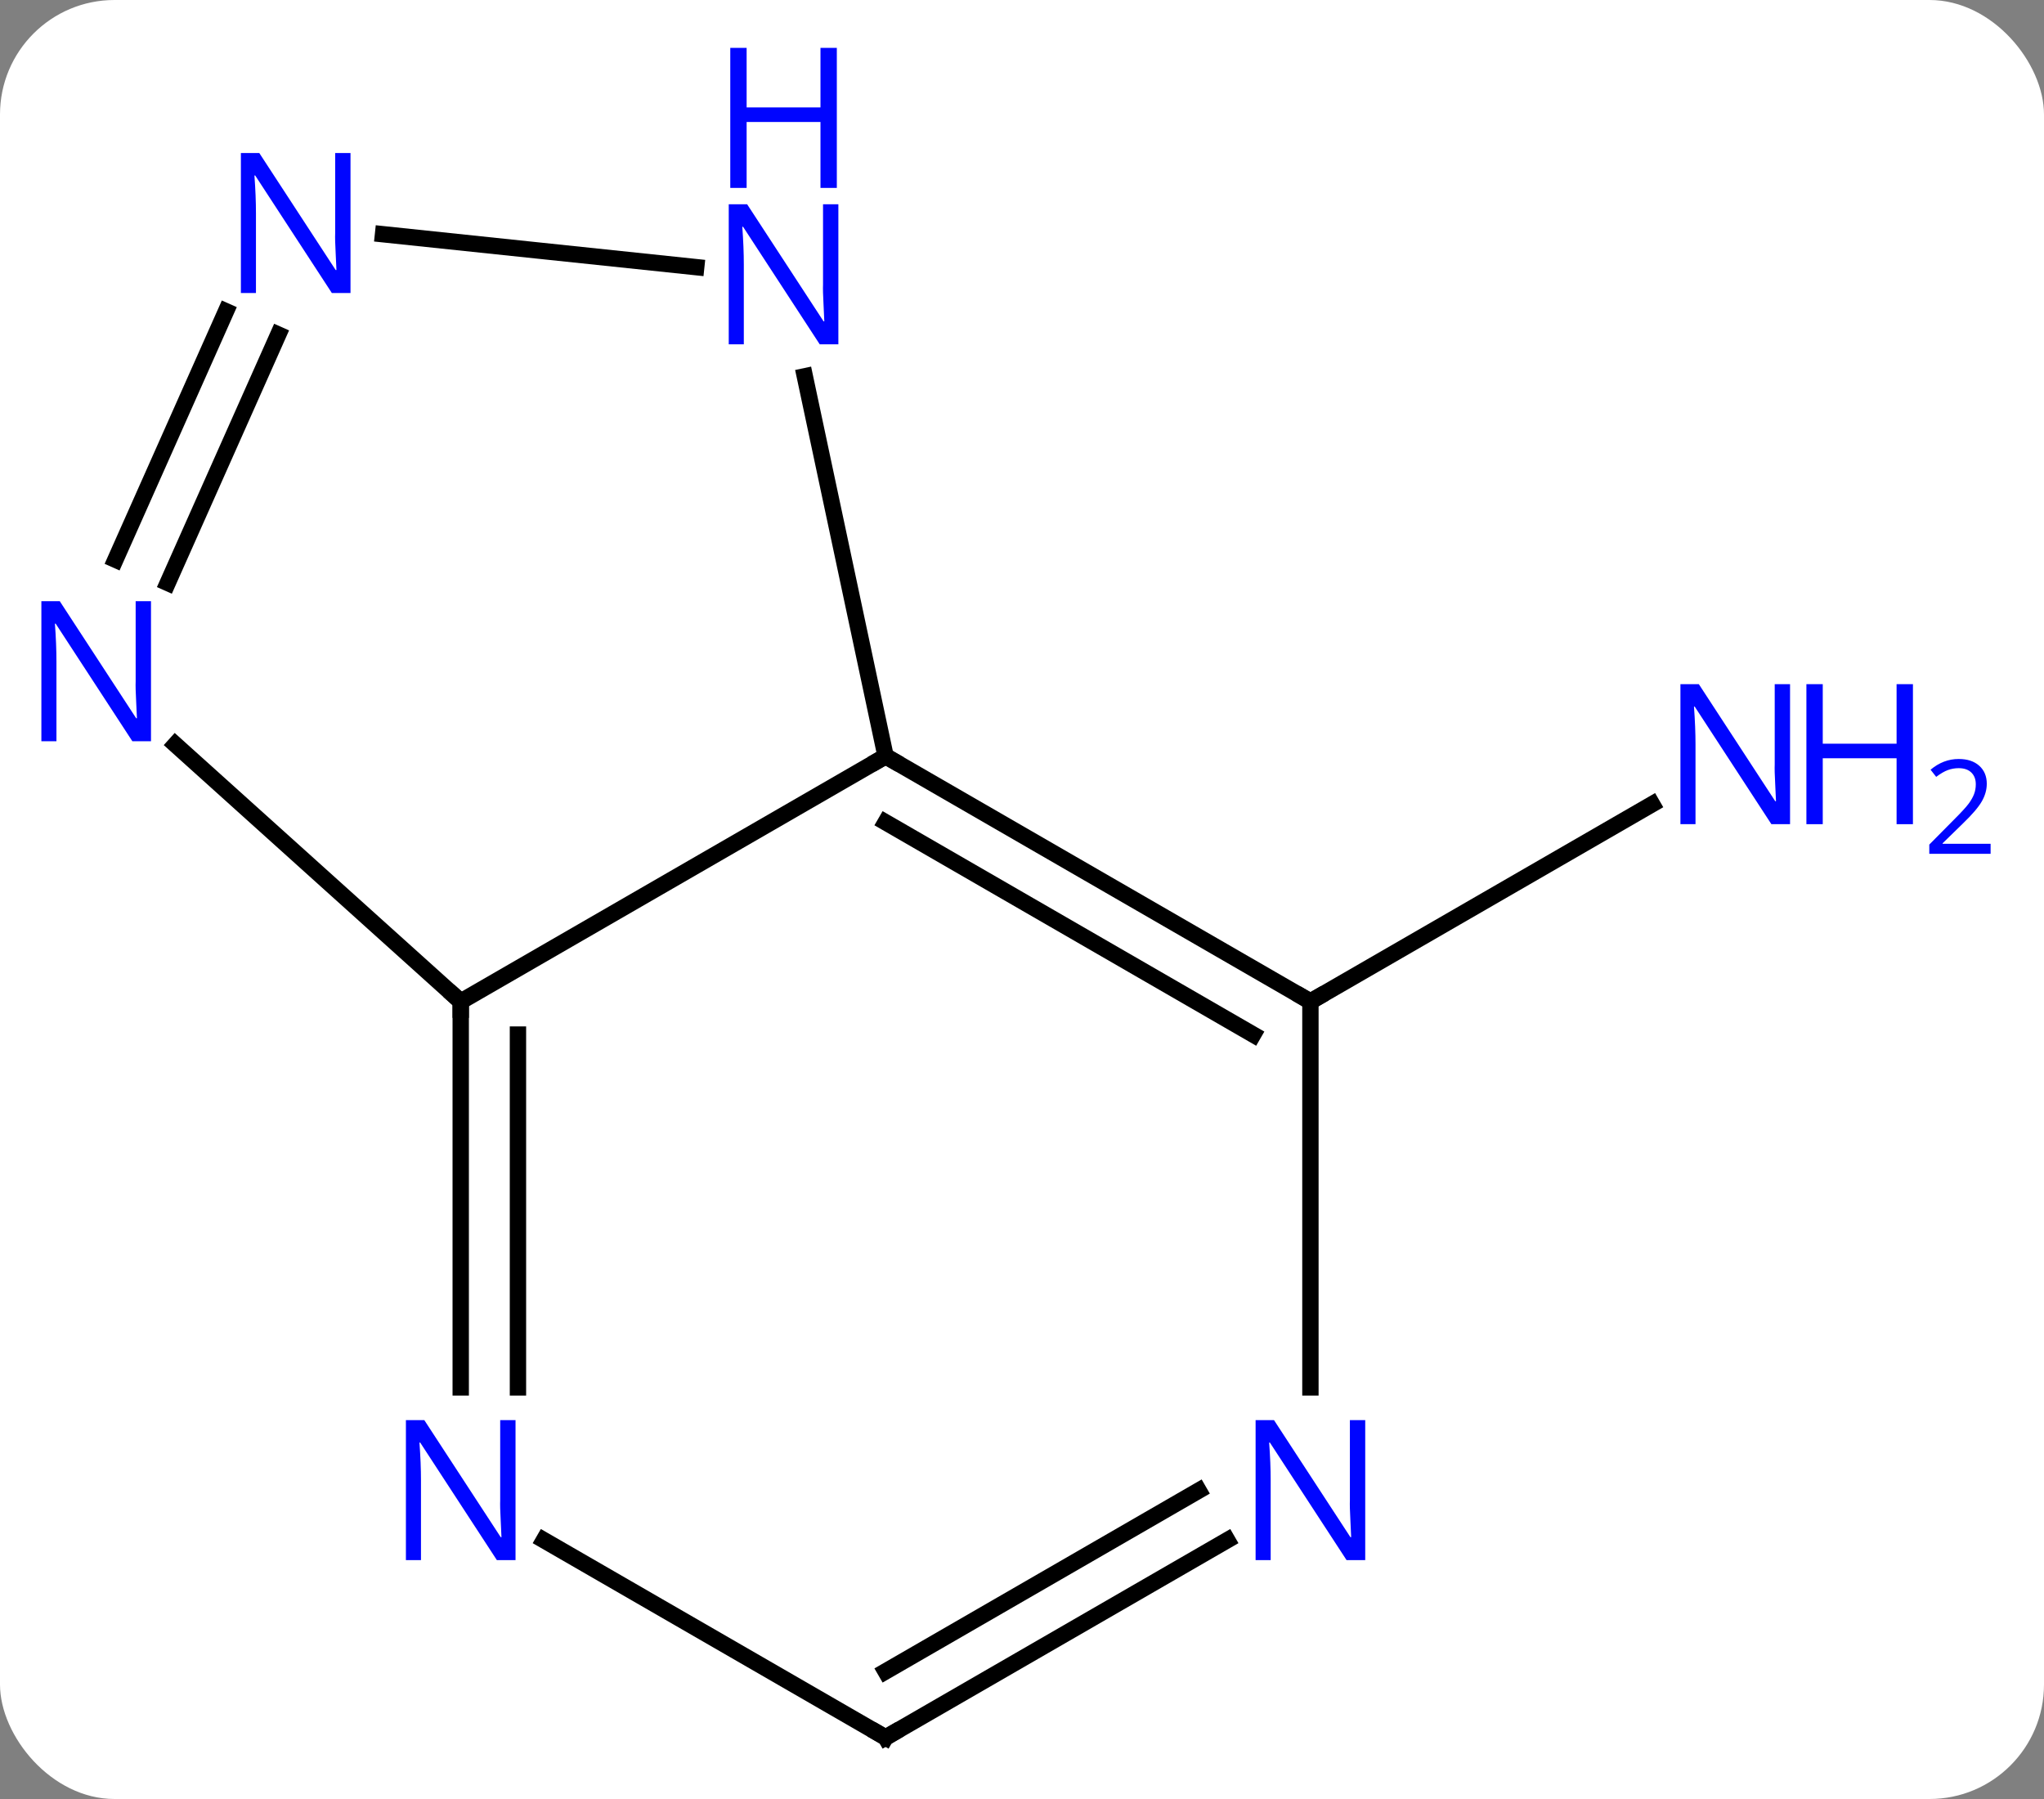 <svg width="125" viewBox="0 0 125 110" style="fill-opacity:1; color-rendering:auto; color-interpolation:auto; text-rendering:auto; stroke:black; stroke-linecap:square; stroke-miterlimit:10; shape-rendering:auto; stroke-opacity:1; fill:black; stroke-dasharray:none; font-weight:normal; stroke-width:1; font-family:'Open Sans'; font-style:normal; stroke-linejoin:miter; font-size:12; stroke-dashoffset:0; image-rendering:auto;" height="110" class="cas-substance-image" xmlns:xlink="http://www.w3.org/1999/xlink" xmlns="http://www.w3.org/2000/svg"><rect x="0" y="0" width="125" height="110" fill="#808080" stroke="none"/><svg class="cas-substance-single-component"><rect y="0" x="0" width="125" stroke="none" ry="7" rx="7" height="110" fill="white" class="cas-substance-group"/><svg y="0" x="0" width="125" viewBox="0 0 125 110" style="fill:black;" height="110" class="cas-substance-single-component-image"><svg><g><g transform="translate(56,60)" style="text-rendering:geometricPrecision; color-rendering:optimizeQuality; color-interpolation:linearRGB; stroke-linecap:butt; image-rendering:optimizeQuality;"><line y2="1.239" y1="-10.826" x2="24.138" x1="45.034" style="fill:none;"/><line y2="1.239" y1="-13.761" x2="-27.825" x1="-1.842" style="fill:none;"/><line y2="1.239" y1="-13.761" x2="24.138" x1="-1.842" style="fill:none;"/><line y2="3.26" y1="-9.72" x2="20.638" x1="-1.842" style="fill:none;"/><line y2="-36.992" y1="-13.761" x2="-6.782" x1="-1.842" style="fill:none;"/><line y2="24.833" y1="1.239" x2="-27.825" x1="-27.825" style="fill:none;"/><line y2="24.833" y1="3.26" x2="-24.325" x1="-24.325" style="fill:none;"/><line y2="-14.478" y1="1.239" x2="-45.28" x1="-27.825" style="fill:none;"/><line y2="24.833" y1="1.239" x2="24.138" x1="24.138" style="fill:none;"/><line y2="-45.678" y1="-43.665" x2="-32.576" x1="-13.423" style="fill:none;"/><line y2="46.239" y1="34.174" x2="-1.842" x1="-22.741" style="fill:none;"/><line y2="-39.544" y1="-24.356" x2="-38.982" x1="-45.744" style="fill:none;"/><line y2="-40.967" y1="-25.779" x2="-42.18" x1="-48.942" style="fill:none;"/><line y2="46.239" y1="34.174" x2="-1.842" x1="19.054" style="fill:none;"/><line y2="42.198" y1="31.143" x2="-1.842" x1="17.304" style="fill:none;"/></g><g transform="translate(56,60)" style="fill:rgb(0,5,255); text-rendering:geometricPrecision; color-rendering:optimizeQuality; image-rendering:optimizeQuality; font-family:'Open Sans'; stroke:rgb(0,5,255); color-interpolation:linearRGB;"><path style="stroke:none;" d="M53.47 -9.605 L52.329 -9.605 L47.641 -16.792 L47.595 -16.792 Q47.688 -15.527 47.688 -14.48 L47.688 -9.605 L46.766 -9.605 L46.766 -18.167 L47.891 -18.167 L52.563 -11.011 L52.61 -11.011 Q52.61 -11.167 52.563 -12.027 Q52.516 -12.886 52.532 -13.261 L52.532 -18.167 L53.47 -18.167 L53.47 -9.605 Z"/><path style="stroke:none;" d="M60.985 -9.605 L59.985 -9.605 L59.985 -13.636 L55.47 -13.636 L55.47 -9.605 L54.47 -9.605 L54.47 -18.167 L55.47 -18.167 L55.47 -14.527 L59.985 -14.527 L59.985 -18.167 L60.985 -18.167 L60.985 -9.605 Z"/><path style="stroke:none;" d="M65.735 -7.795 L61.985 -7.795 L61.985 -8.358 L63.485 -9.873 Q64.173 -10.561 64.391 -10.858 Q64.61 -11.155 64.72 -11.436 Q64.829 -11.717 64.829 -12.045 Q64.829 -12.498 64.555 -12.764 Q64.282 -13.03 63.782 -13.03 Q63.438 -13.03 63.118 -12.913 Q62.798 -12.795 62.407 -12.498 L62.063 -12.936 Q62.845 -13.592 63.782 -13.592 Q64.579 -13.592 65.04 -13.178 Q65.501 -12.764 65.501 -12.077 Q65.501 -11.53 65.196 -10.998 Q64.891 -10.467 64.048 -9.655 L62.798 -8.436 L62.798 -8.405 L65.735 -8.405 L65.735 -7.795 Z"/></g><g transform="translate(56,60)" style="stroke-linecap:butt; font-size:8.4px; text-rendering:geometricPrecision; color-rendering:optimizeQuality; image-rendering:optimizeQuality; font-family:'Open Sans'; color-interpolation:linearRGB; stroke-miterlimit:5;"><path style="fill:none;" d="M-1.409 -13.511 L-1.842 -13.761 L-2.275 -13.511"/><path style="fill:none;" d="M-27.825 1.739 L-27.825 1.239 L-28.197 0.904"/><path style="fill:none;" d="M23.705 0.989 L24.138 1.239 L24.571 0.989"/><path style="fill:rgb(0,5,255); stroke:none;" d="M-4.73 -38.948 L-5.871 -38.948 L-10.559 -46.135 L-10.605 -46.135 Q-10.512 -44.87 -10.512 -43.823 L-10.512 -38.948 L-11.434 -38.948 L-11.434 -47.51 L-10.309 -47.51 L-5.637 -40.354 L-5.59 -40.354 Q-5.59 -40.51 -5.637 -41.37 Q-5.684 -42.229 -5.668 -42.604 L-5.668 -47.51 L-4.73 -47.51 L-4.73 -38.948 Z"/><path style="fill:rgb(0,5,255); stroke:none;" d="M-4.824 -48.51 L-5.824 -48.51 L-5.824 -52.541 L-10.34 -52.541 L-10.34 -48.51 L-11.34 -48.51 L-11.34 -57.073 L-10.34 -57.073 L-10.34 -53.432 L-5.824 -53.432 L-5.824 -57.073 L-4.824 -57.073 L-4.824 -48.51 Z"/><path style="fill:rgb(0,5,255); stroke:none;" d="M-24.473 35.395 L-25.614 35.395 L-30.302 28.208 L-30.348 28.208 Q-30.255 29.473 -30.255 30.52 L-30.255 35.395 L-31.177 35.395 L-31.177 26.833 L-30.052 26.833 L-25.38 33.989 L-25.333 33.989 Q-25.333 33.833 -25.38 32.973 Q-25.427 32.114 -25.411 31.739 L-25.411 26.833 L-24.473 26.833 L-24.473 35.395 Z"/><path style="fill:rgb(0,5,255); stroke:none;" d="M-46.766 -14.678 L-47.907 -14.678 L-52.595 -21.865 L-52.641 -21.865 Q-52.548 -20.6 -52.548 -19.553 L-52.548 -14.678 L-53.47 -14.678 L-53.47 -23.24 L-52.345 -23.24 L-47.673 -16.084 L-47.626 -16.084 Q-47.626 -16.24 -47.673 -17.1 Q-47.72 -17.959 -47.704 -18.334 L-47.704 -23.24 L-46.766 -23.24 L-46.766 -14.678 Z"/><path style="fill:rgb(0,5,255); stroke:none;" d="M27.49 35.395 L26.349 35.395 L21.661 28.208 L21.615 28.208 Q21.708 29.473 21.708 30.52 L21.708 35.395 L20.786 35.395 L20.786 26.833 L21.911 26.833 L26.583 33.989 L26.63 33.989 Q26.63 33.833 26.583 32.973 Q26.536 32.114 26.552 31.739 L26.552 26.833 L27.49 26.833 L27.49 35.395 Z"/><path style="fill:rgb(0,5,255); stroke:none;" d="M-34.565 -42.083 L-35.706 -42.083 L-40.394 -49.27 L-40.44 -49.27 Q-40.347 -48.005 -40.347 -46.958 L-40.347 -42.083 L-41.269 -42.083 L-41.269 -50.645 L-40.144 -50.645 L-35.472 -43.489 L-35.425 -43.489 Q-35.425 -43.645 -35.472 -44.505 Q-35.519 -45.364 -35.503 -45.739 L-35.503 -50.645 L-34.565 -50.645 L-34.565 -42.083 Z"/><path style="fill:none;" d="M-2.275 45.989 L-1.842 46.239 L-1.409 45.989"/></g></g></svg></svg></svg></svg>